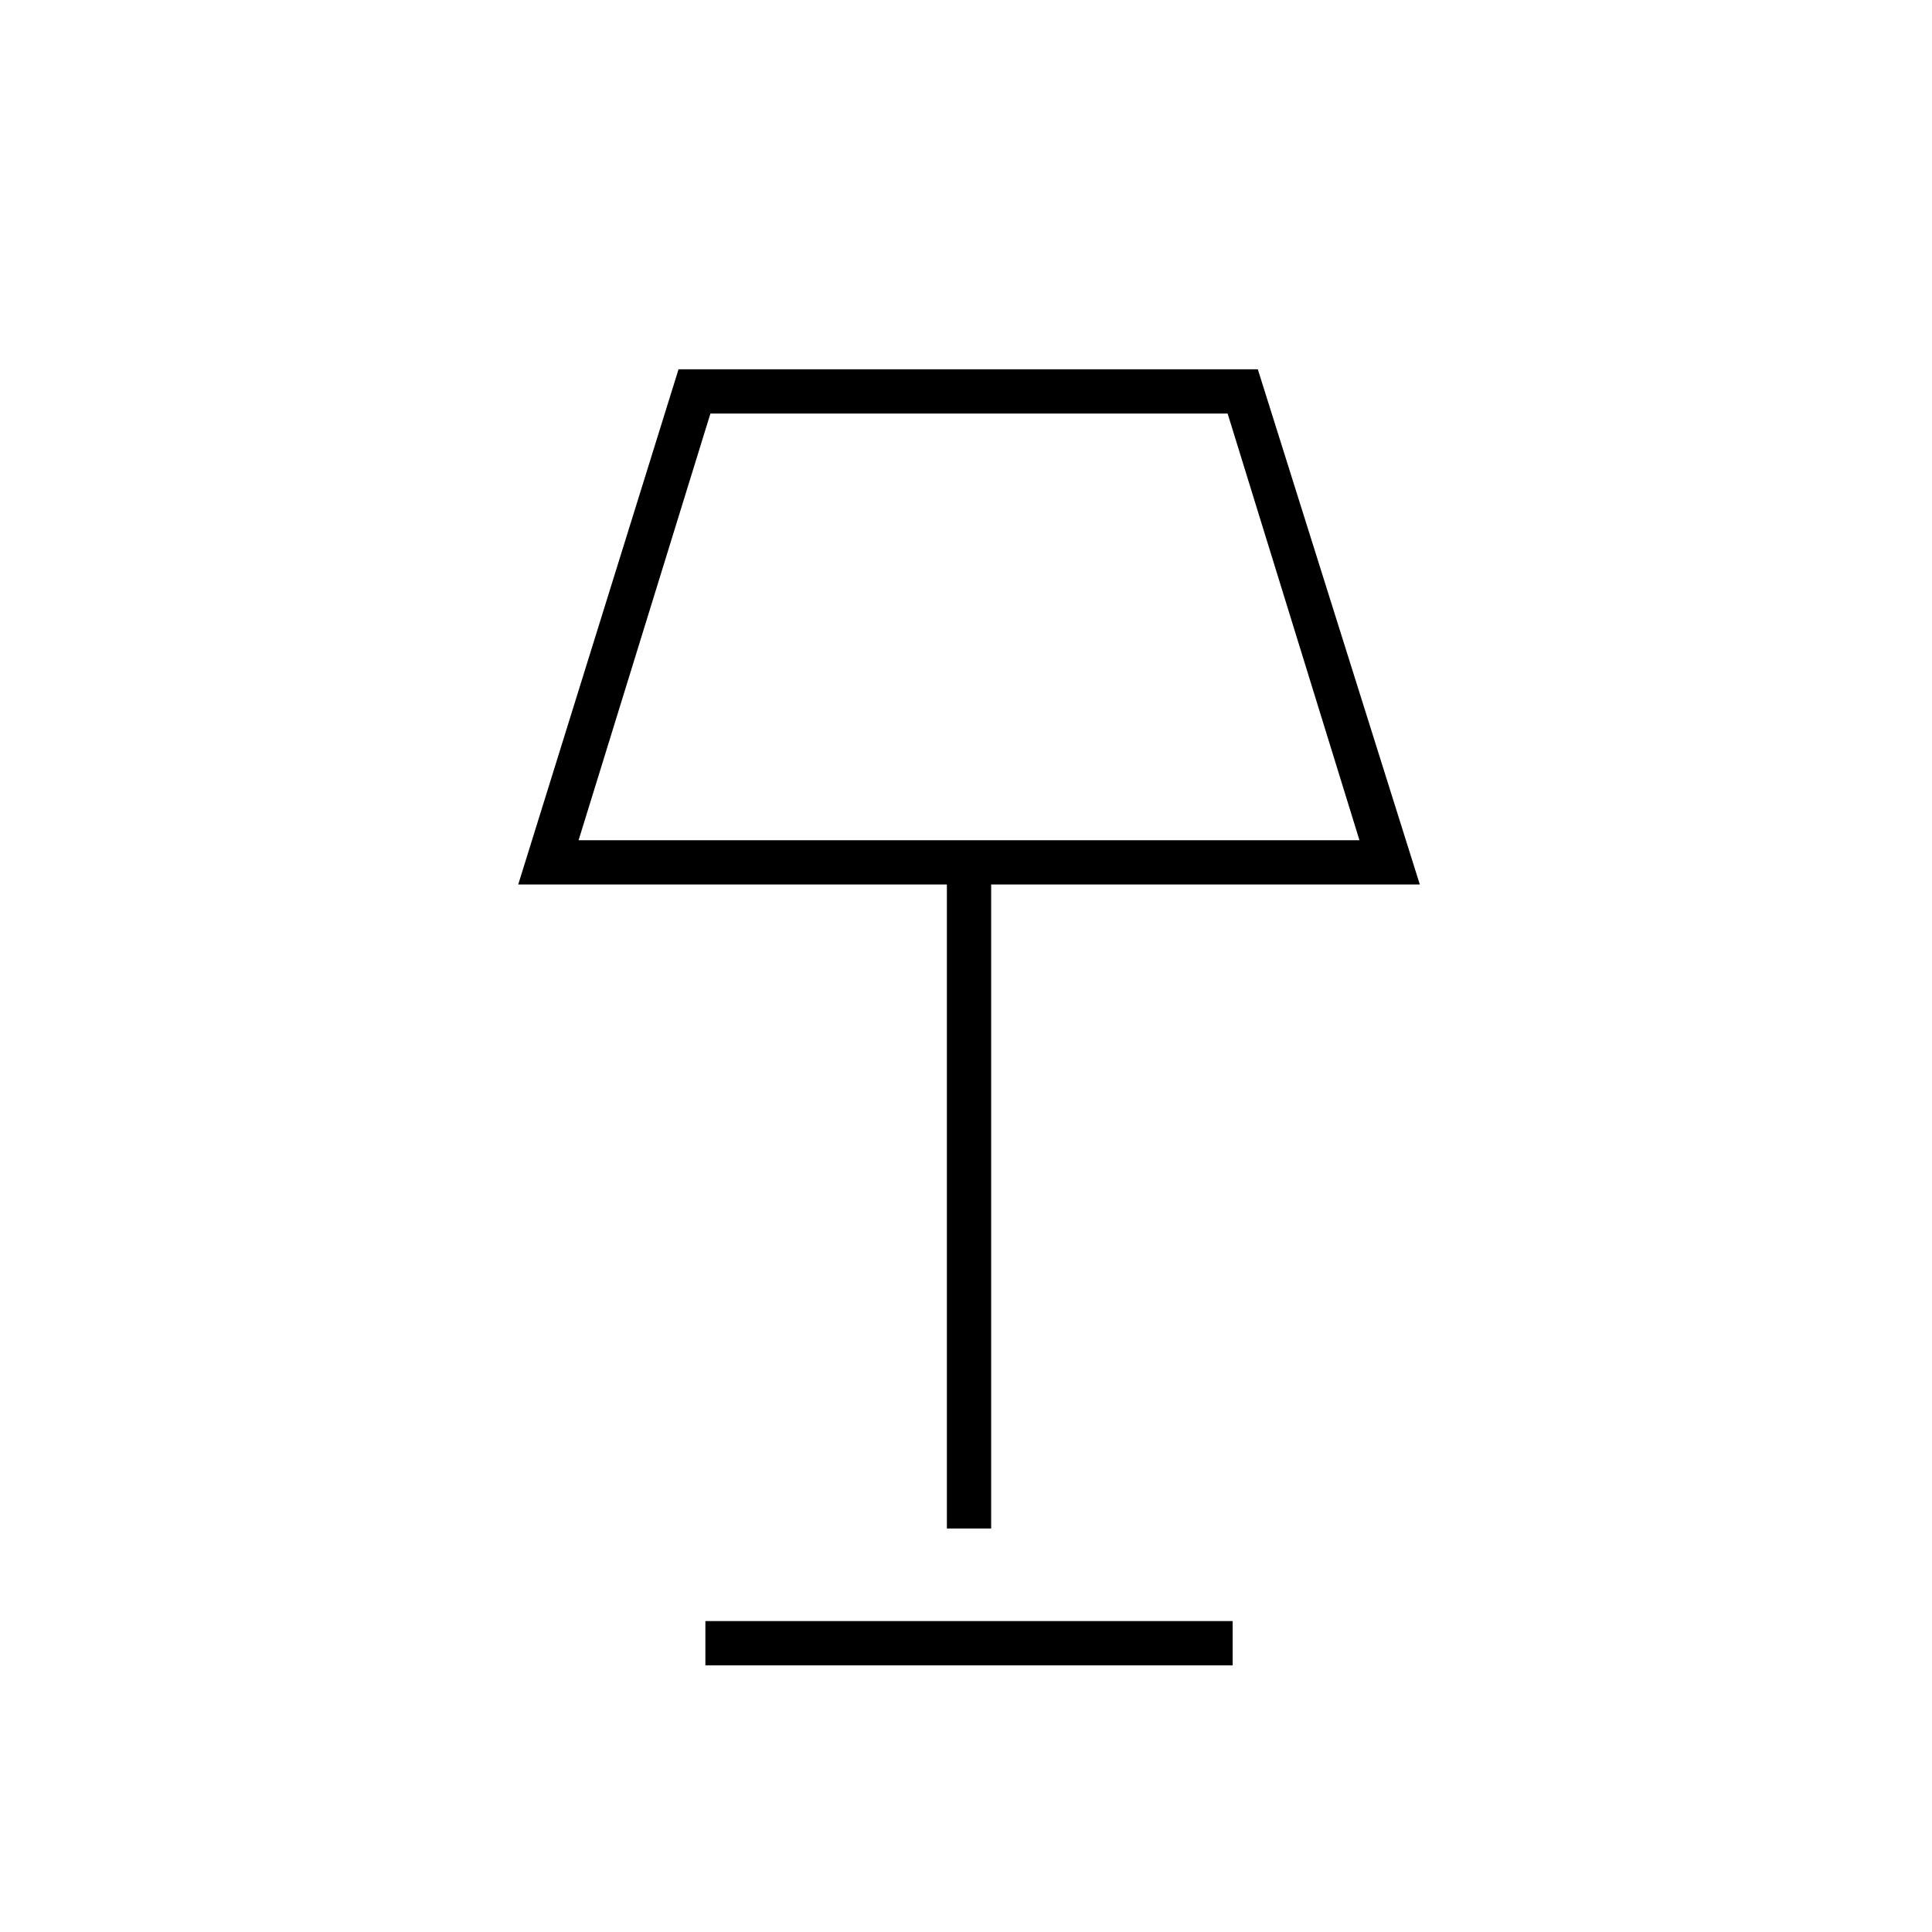 <svg xmlns="http://www.w3.org/2000/svg" height="48" viewBox="0 -960 960 960" width="48"><path d="M470.5-200.5v-320h-213l79.66-256H625l80.5 256h-213v320h-22Zm-183-342h388l-65.5-212H353l-65.5 212Zm63 410v-22h262v22h-262ZM481-648Z"/></svg>